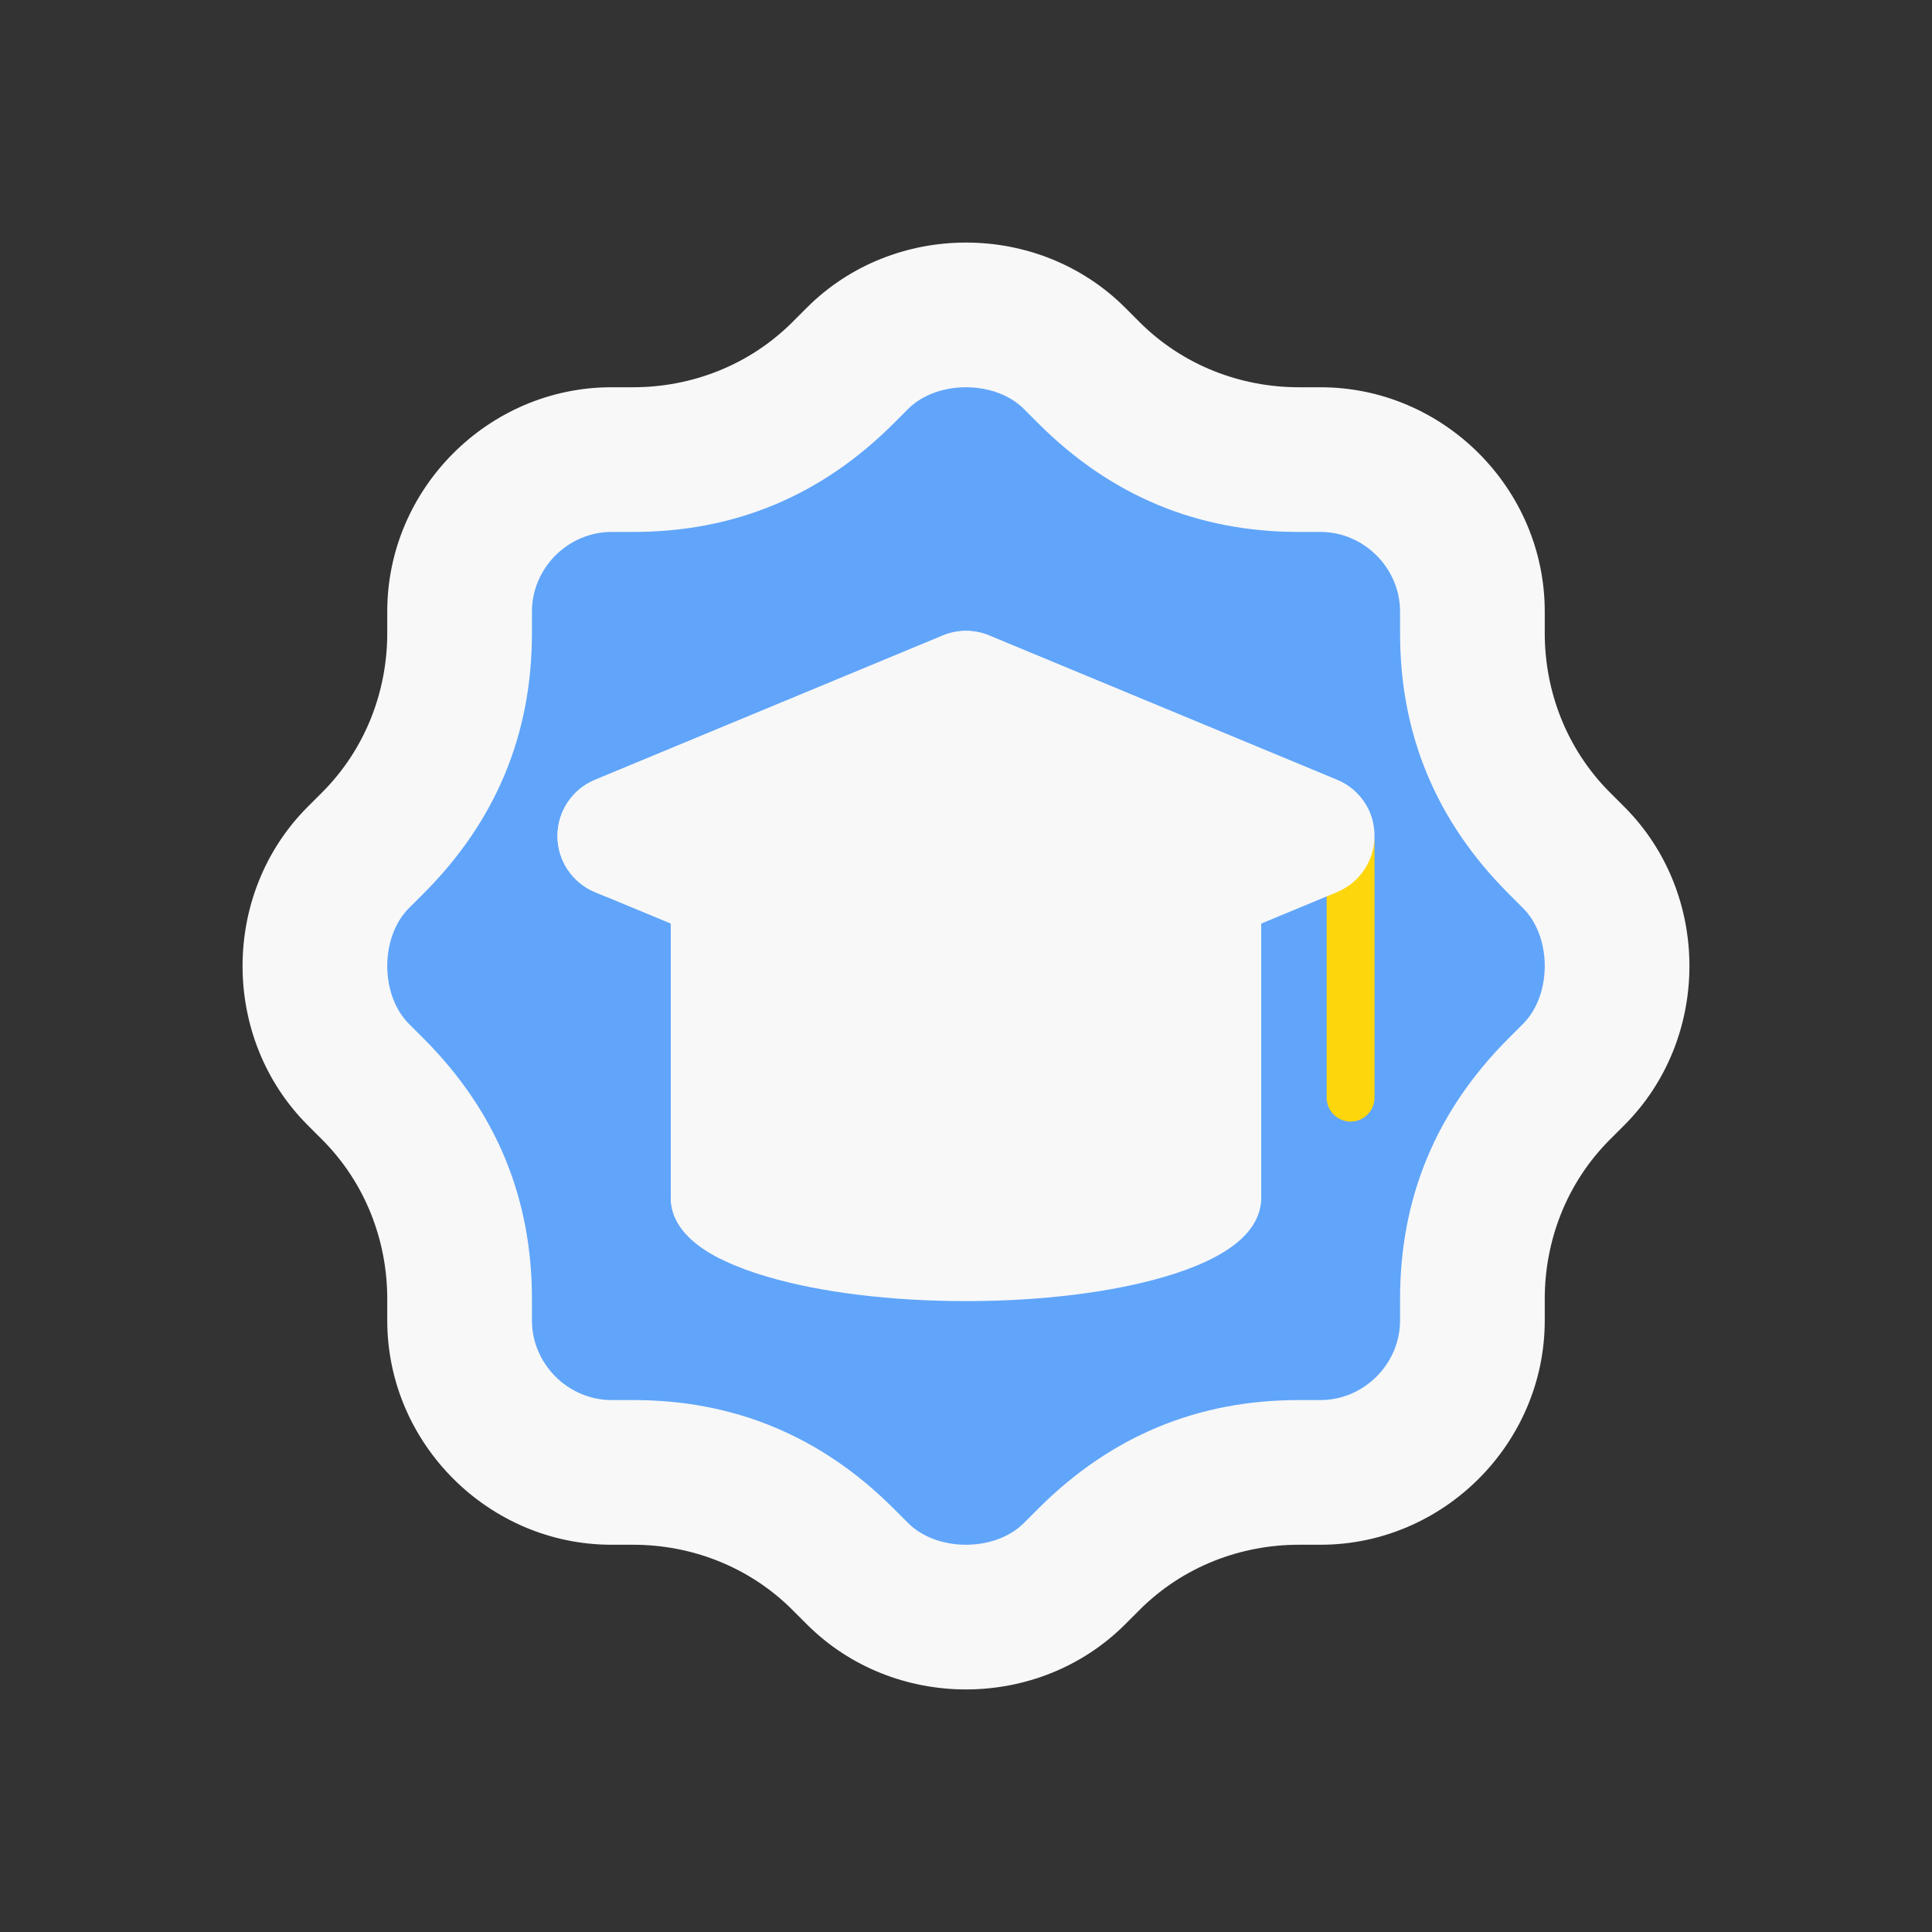 <svg width="454" height="454" viewBox="0 0 454 454" fill="none" xmlns="http://www.w3.org/2000/svg">
<rect x="0" y="0" width="454" height="454" fill="#333333" stroke="none"/>
<path d="M124.623 118.019C136.185 114.832 160.697 108.198 166.247 107.155L174.485 105.417L242.556 75C254.552 83.835 279.67 102.636 284.18 107.155C288.689 111.675 318.432 109.038 332.74 107.155L350.95 186.24L380 211.443L332.74 340.499H284.18L224.78 377L181.422 350.494L124.623 328.332L115.085 287.921L83 229.259L102.511 186.24L124.623 118.019Z" fill="#60a5fa"/>
<path d="M227 91C232.1 91 237.2 92.7 240.6 96.1L244 99.5C261 116.5 281.4 125 305.2 125H310.3C320.5 125 329 133.5 329 143.7V148.8C329 172.6 337.5 193 354.5 210L357.9 213.4C361.3 216.8 363 221.9 363 227C363 232.1 361.3 237.2 357.9 240.6L354.5 244C337.5 261 329 281.4 329 305.2V310.3C329 320.5 320.5 329 310.3 329H305.2C281.4 329 261 337.5 244 354.5L240.6 357.9C237.2 361.3 232.1 363 227 363C221.9 363 216.8 361.3 213.4 357.9L210 354.5C193 337.5 172.6 329 148.8 329H143.7C133.5 329 125 320.5 125 310.3V305.2C125 281.4 116.5 261 99.5 244L96.1 240.6C92.7 237.2 91 232.1 91 227C91 221.9 92.7 216.8 96.1 213.4L99.5 210C116.5 193 125 172.6 125 148.8V143.7C125 133.5 133.5 125 143.7 125H148.8C172.6 125 193 116.5 210 99.5L213.4 96.1C216.8 92.7 221.9 91 227 91ZM227 57C213.4 57 199.8 62.1 189.6 72.3L186.2 75.7C176 85.9 162.4 91 148.8 91H143.7C114.8 91 91 114.8 91 143.7V148.8C91 162.4 85.9 176 75.7 186.2L72.3 189.6C51.9 210 51.9 244 72.3 264.4L75.7 267.8C85.9 278 91 291.6 91 305.2V310.3C91 339.2 114.8 363 143.7 363H148.8C162.4 363 176 368.1 186.2 378.3L189.6 381.7C199.8 391.9 213.4 397 227 397C240.6 397 254.2 391.9 264.4 381.7L267.8 378.3C278 368.1 291.6 363 305.2 363H310.3C339.2 363 363 339.2 363 310.3V305.2C363 291.6 368.1 278 378.3 267.8L381.7 264.4C402.1 244 402.1 210 381.7 189.6L378.3 186.2C368.1 176 363 162.4 363 148.8V143.7C363 114.8 339.2 91 310.3 91H305.2C291.6 91 278 85.9 267.8 75.7L264.4 72.3C254.2 62.1 240.6 57 227 57Z" fill="#F8F8F8"/>
<g clip-path="url(#clip0_1_2)">
<path d="M317.375 263.562C315.883 263.562 314.452 262.97 313.398 261.915C312.343 260.86 311.75 259.429 311.75 257.938V197.938C311.75 196.446 312.343 195.015 313.398 193.96C314.452 192.905 315.883 192.312 317.375 192.312C318.867 192.312 320.298 192.905 321.352 193.96C322.407 195.015 323 196.446 323 197.938V257.938C323 259.429 322.407 260.86 321.352 261.915C320.298 262.97 318.867 263.562 317.375 263.562Z" fill="#FDD60C"/>
<path d="M290.75 191.375H163.25C161.758 191.375 160.327 191.968 159.273 193.023C158.218 194.077 157.625 195.508 157.625 197V281.375C157.625 282.867 158.218 284.298 159.273 285.352C160.327 286.407 161.758 287 163.25 287C164.742 287 166.173 286.407 167.227 285.352C168.282 284.298 168.875 282.867 168.875 281.375C168.875 280.79 171.417 277.07 183.5 273.5C195.043 270.102 210.5 268.25 227 268.25C243.5 268.25 258.95 270.125 270.5 273.5C282.59 277.055 285.125 280.775 285.125 281.375C285.125 282.867 285.718 284.298 286.773 285.352C287.827 286.407 289.258 287 290.75 287C292.242 287 293.673 286.407 294.727 285.352C295.782 284.298 296.375 282.867 296.375 281.375V197C296.375 195.508 295.782 194.077 294.727 193.023C293.673 191.968 292.242 191.375 290.75 191.375Z" fill="#F8F8F8"/>
<path d="M281.75 273.5C270.207 270.102 254.75 268.25 238.25 268.25C236.36 268.25 234.485 268.275 232.625 268.325C246.991 268.7 260.274 270.507 270.5 273.515C282.59 277.07 285.125 280.79 285.125 281.39C285.125 282.882 285.718 284.313 286.773 285.367C287.827 286.422 289.258 287.015 290.75 287.015C292.242 287.015 293.673 286.422 294.727 285.367C295.782 284.313 296.375 282.882 296.375 281.39C296.375 280.79 293.833 277.07 281.75 273.5ZM174.5 191.375H163.25C161.758 191.375 160.327 191.968 159.273 193.023C158.218 194.077 157.625 195.508 157.625 197V281.375C157.625 282.867 158.218 284.298 159.273 285.352C160.327 286.407 161.758 287 163.25 287C164.742 287 166.173 286.407 167.227 285.352C168.282 284.298 168.875 282.867 168.875 281.375V197C168.875 195.508 169.468 194.077 170.523 193.023C171.577 191.968 173.008 191.375 174.5 191.375V191.375Z" fill="#F8F8F8"/>
<path d="M273.665 262.719C261.125 259.033 244.55 257 227 257C209.45 257 192.875 259.033 180.335 262.719C165.267 267.151 157.625 273.429 157.625 281.375C157.625 289.321 165.267 295.599 180.335 300.031C192.875 303.717 209.45 305.75 227 305.75C244.55 305.75 261.125 303.717 273.665 300.031C288.736 295.599 296.375 289.321 296.375 281.375C296.375 273.429 288.736 267.151 273.665 262.719Z" fill="#F8F8F8"/>
<path d="M168.875 292.625C168.875 284.679 176.517 278.401 191.585 273.969C204.125 270.282 220.7 268.25 238.25 268.25C255.8 268.25 272.375 270.282 284.915 273.969C288.706 275.041 292.393 276.45 295.932 278.18C294.117 271.73 286.655 266.555 273.665 262.719C261.125 259.032 244.55 257 227 257C209.45 257 192.875 259.032 180.335 262.719C165.267 267.151 157.625 273.429 157.625 281.375C157.625 287.067 161.548 291.905 169.317 295.82C169.023 294.781 168.874 293.705 168.875 292.625V292.625Z" fill="#F8F8F8"/>
<path d="M314.191 183.256L232.471 149.349C230.738 148.623 228.877 148.249 226.998 148.249C225.119 148.249 223.259 148.623 221.525 149.349L139.809 183.256C137.201 184.338 134.972 186.168 133.404 188.516C131.836 190.864 130.999 193.623 130.999 196.447C130.999 199.27 131.836 202.03 133.404 204.378C134.972 206.726 137.201 208.556 139.809 209.637L221.529 243.545C223.262 244.27 225.123 244.643 227.002 244.643C228.881 244.643 230.742 244.27 232.475 243.545L314.191 209.637C316.799 208.556 319.028 206.726 320.596 204.378C322.164 202.03 323.001 199.27 323.001 196.447C323.001 193.623 322.164 190.864 320.596 188.516C319.028 186.168 316.799 184.338 314.191 183.256V183.256Z" fill="#F8F8F8"/>
<path d="M142.25 207.699C142.246 204.874 143.081 202.112 144.649 199.763C146.217 197.414 148.448 195.585 151.059 194.506L232.775 160.599C234.509 159.873 236.369 159.499 238.248 159.499C240.127 159.499 241.988 159.873 243.721 160.599L322.663 193.351C322.168 191.111 321.139 189.023 319.664 187.266C318.189 185.508 316.312 184.133 314.191 183.256L232.471 149.349C230.738 148.623 228.877 148.249 226.998 148.249C225.119 148.249 223.259 148.623 221.525 149.349L139.809 183.256C137.201 184.338 134.972 186.168 133.404 188.516C131.836 190.864 130.999 193.624 130.999 196.447C130.999 199.27 131.836 202.03 133.404 204.378C134.972 206.726 137.201 208.556 139.809 209.637L142.588 210.792C142.363 209.776 142.25 208.739 142.25 207.699V207.699Z" fill="#F8F8F8"/>
</g>
<defs>
<clipPath id="clip0_1_2">
<rect width="192" height="192" fill="white" transform="translate(131 131)"/>
</clipPath>º
</defs>
</svg>
